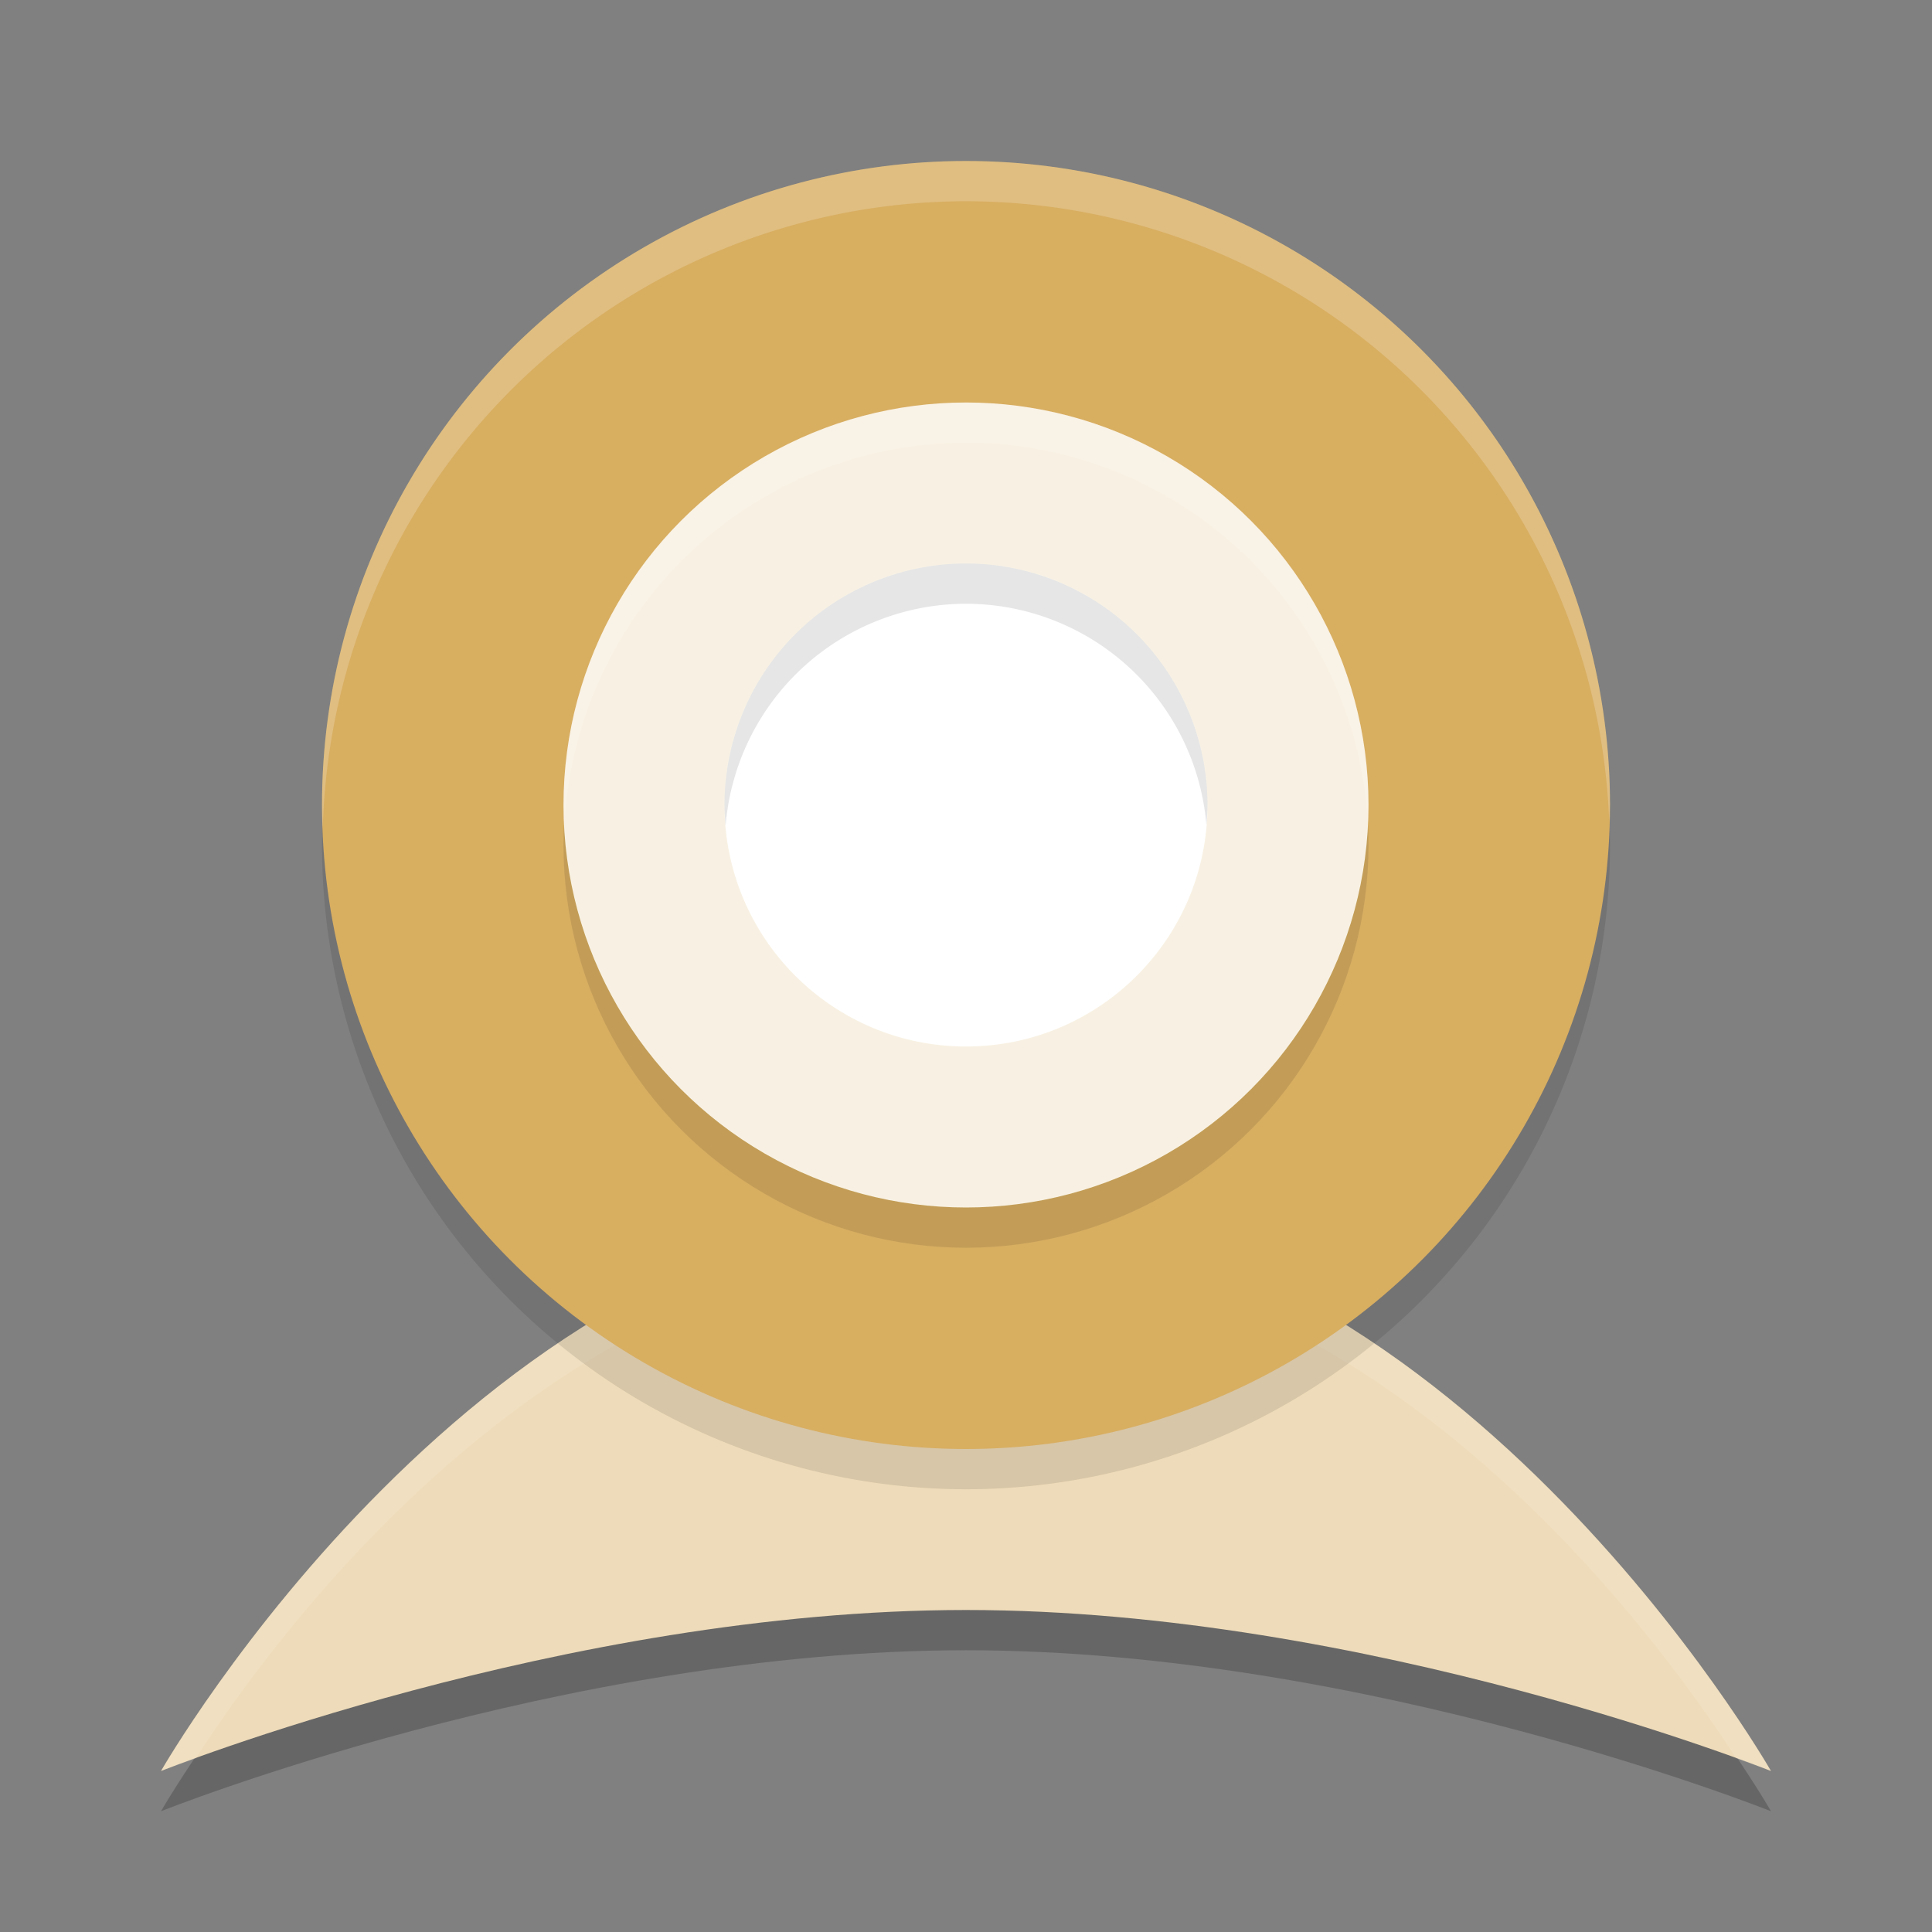 <?xml version="1.0" encoding="UTF-8" standalone="no"?>
<svg
   xmlns:dc="http://purl.org/dc/elements/1.1/"
   xmlns:cc="http://creativecommons.org/ns#"
   xmlns:rdf="http://www.w3.org/1999/02/22-rdf-syntax-ns#"
   xmlns:svg="http://www.w3.org/2000/svg"
   xmlns="http://www.w3.org/2000/svg"
   xmlns:sodipodi="http://sodipodi.sourceforge.net/DTD/sodipodi-0.dtd"
   xmlns:inkscape="http://www.inkscape.org/namespaces/inkscape"
   width="48"
   height="48"
   version="1.1"
   id="svg26"
   sodipodi:docname="appimagekit-webcamoid.svg"
   inkscape:version="0.92.5 (2060ec1f9f, 2020-04-08)">
  <rect width="100%" height="100%" fill="#808080" stroke="none"/>
  <defs
     id="defs30" />
  <sodipodi:namedview
     pagecolor="#ffffff"
     bordercolor="#debc7c"
     borderopacity="1"
     objecttolerance="10"
     gridtolerance="10"
     guidetolerance="10"
     inkscape:pageopacity="0"
     inkscape:pageshadow="2"
     inkscape:window-width="765"
     inkscape:window-height="480"
     id="namedview28"
     showgrid="false"
     inkscape:zoom="4.9166667"
     inkscape:cx="24"
     inkscape:cy="24"
     inkscape:window-x="0"
     inkscape:window-y="28"
     inkscape:window-maximized="0"
     inkscape:current-layer="g24" />
  <g
     transform="matrix(2,0,0,2,2,2)"
     id="g24">
    <path
       d="m11 14.5c6 0 10 7 10 7s-5-2-10-2-10 2-10 2 4-7 10-7z"
       style="opacity:.2"
       id="path2" />
    <path
       d="m11 14c6 0 10 7 10 7s-5-2-10-2-10 2-10 2 4-7 10-7z"
       style="fill:#eedbb9"
       id="path4" />
    <path
       d="M 11,14 C 5,14 1,21 1,21 1,21 1.284,20.899 1.432,20.844 2.414,19.326 5.9,14.5 11,14.5 c 5.1,0 8.586,4.826 9.568,6.344 C 20.716,20.899 21,21 21,21 21,21 17,14 11,14 Z"
       style="fill:#ffffff;opacity:.1"
       id="path6" />
    <circle
       cx="11"
       cy="9.5"
       r="8"
       style="opacity:.1"
       id="circle8" />
    <circle
       cx="11"
       cy="9"
       r="8"
       style="fill:#d8ae61;fill-opacity:1"
       id="circle10" />
    <circle
       cx="11"
       cy="9.5"
       r="5"
       style="opacity:.1"
       id="circle12" />
    <circle
       cx="11"
       cy="9"
       r="5"
       style="fill:#f8f1e3"
       id="circle14" />
    <circle
       cx="-11"
       cy="9"
       r="3"
       style="fill:#ffffff;fill-opacity:1"
       id="circle16"
       transform="scale(-1,1)" />
    <path
       d="M 11,6 A 3,3 0 0 0 8,9 3,3 0 0 0 8.014,9.256 3,3 0 0 1 11,6.5 3,3 0 0 1 13.986,9.244 3,3 0 0 0 14,9 3,3 0 0 0 11,6 Z"
       style="opacity:.1"
       id="path18" />
    <path
       d="M 11,1 A 8,8 0 0 0 3,9 8,8 0 0 0 3.01,9.293 8,8 0 0 1 11,1.5 8,8 0 0 1 18.99,9.207 8,8 0 0 0 19,9 8,8 0 0 0 11,1 Z"
       style="fill:#ffffff;opacity:.2"
       id="path20" />
    <path
       d="M 11,4 A 5,5 0 0 0 6,9 5,5 0 0 0 6.01,9.303 5,5 0 0 1 11,4.5 5,5 0 0 1 15.99,9.197 5,5 0 0 0 16,9 5,5 0 0 0 11,4 Z"
       style="fill:#ffffff;opacity:.1"
       id="path22" />
  </g>
</svg>
